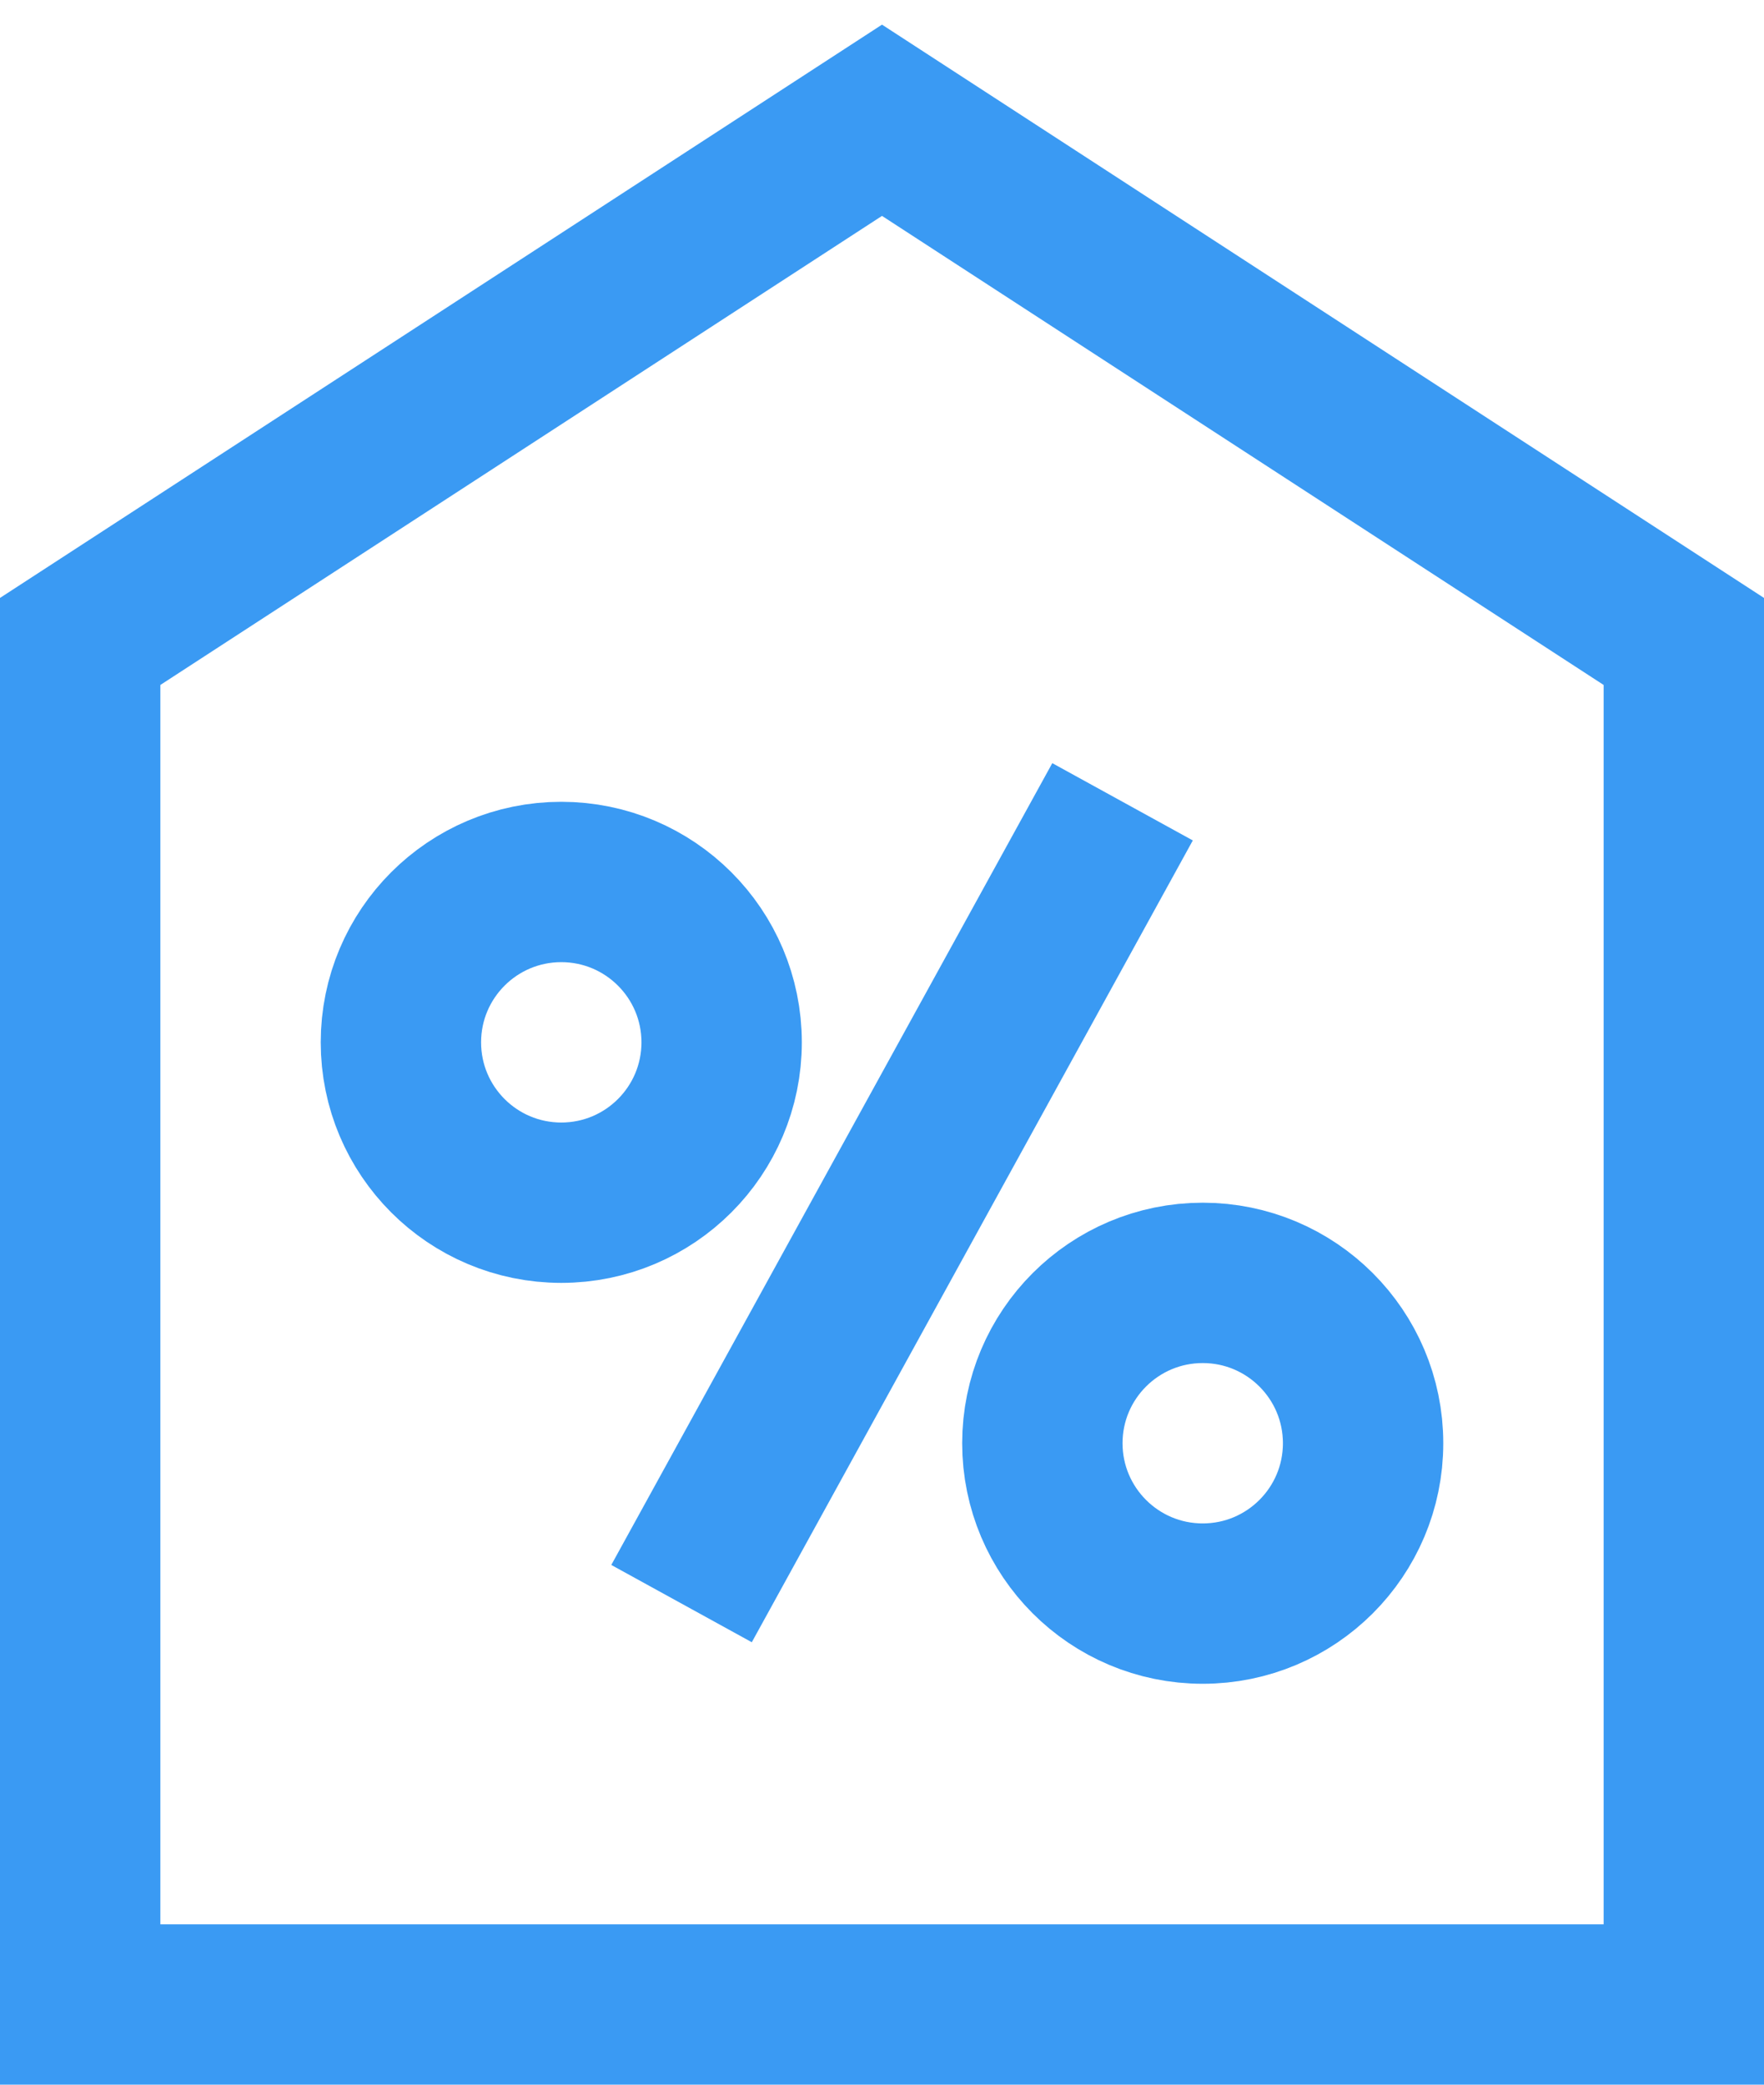 <svg width="22" height="26" viewBox="0 0 22 26" fill="none" xmlns="http://www.w3.org/2000/svg">
<path d="M11 1.5L1 8V25H21V8L11 1.5Z" stroke="#3A9AF3" stroke-width="2"/>
<circle cx="15" cy="18" r="2" stroke="#3A9AF3" stroke-width="2"/>
<circle cx="7" cy="13" r="2" stroke="#3A9AF3" stroke-width="2"/>
<path d="M14 10L8.5 20" stroke="#3A9AF3" stroke-width="2"/>
</svg>

